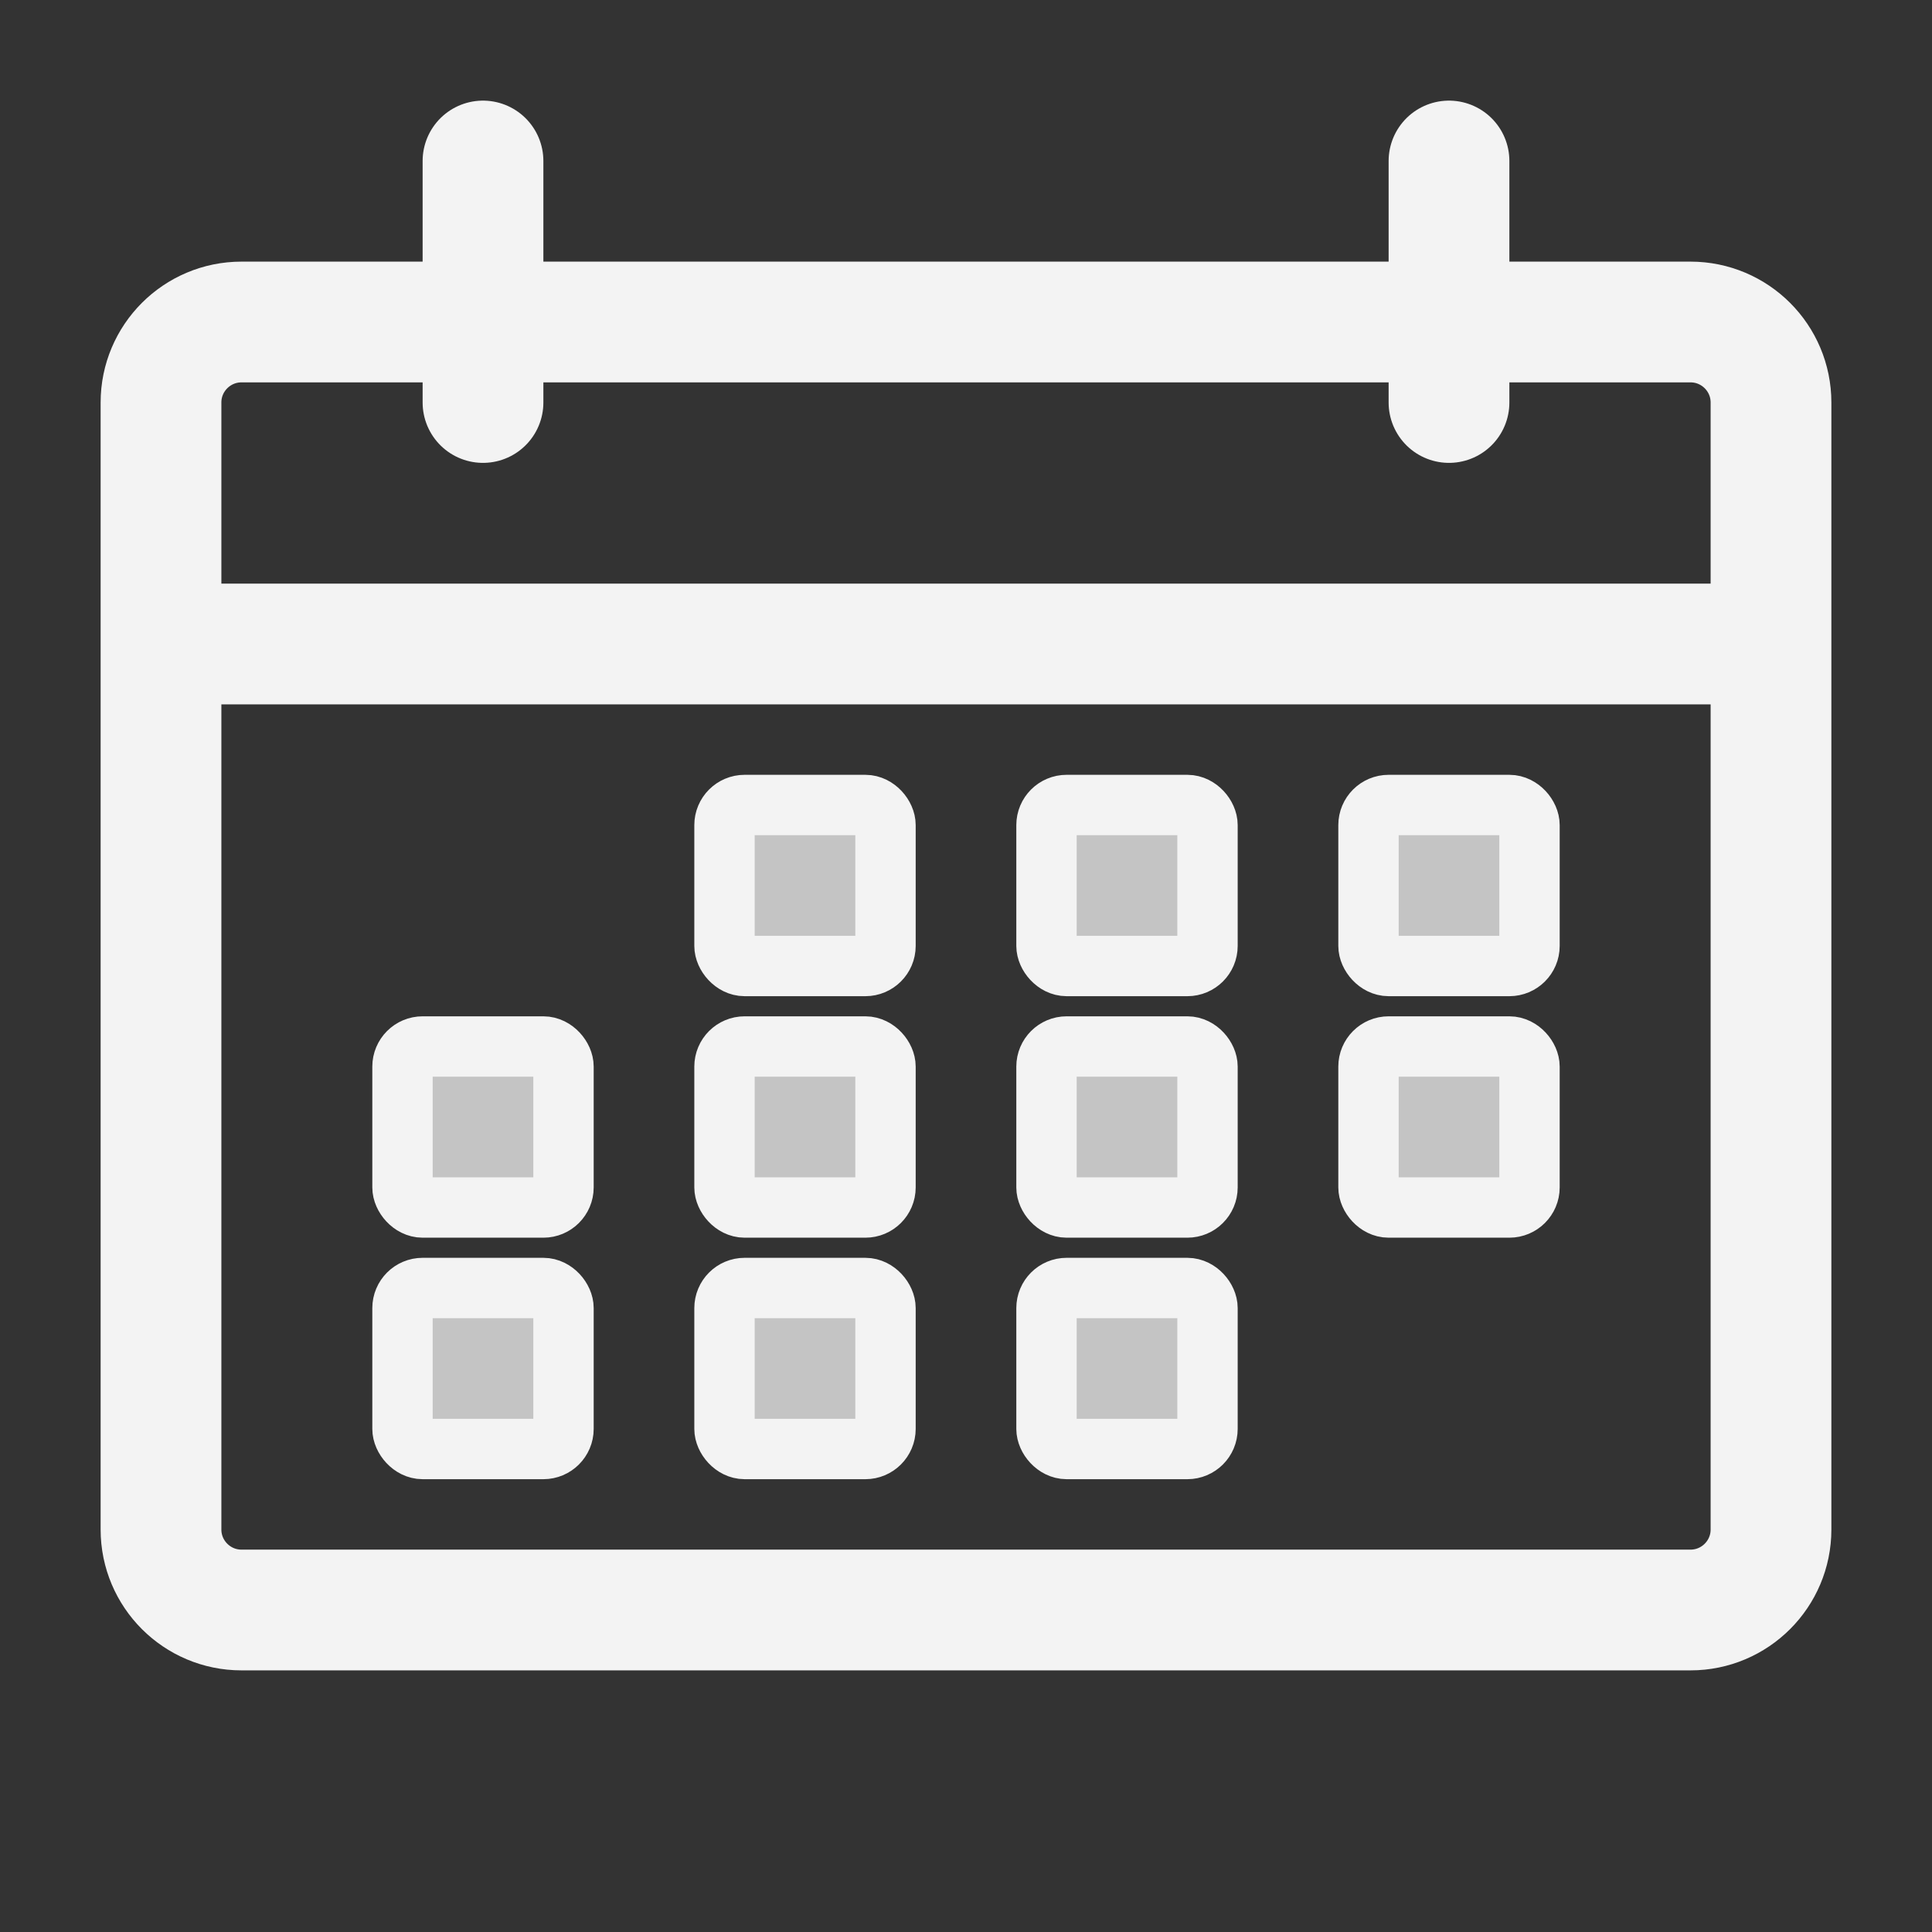 <svg width="24" height="24" viewBox="0 0 24 24" fill="none" xmlns="http://www.w3.org/2000/svg">
<rect x="0" y="0" width="24" height="24" fill="#333333" stroke="none"/>
<path d="M2 8V19C2 19.552 2.448 20 3 20H21C21.552 20 22 19.552 22 19V8M2 8V5C2 4.448 2.448 4 3 4H21C21.552 4 22 4.448 22 5V8M2 8H22" stroke="#F3F3F3" stroke-width="1.5"/>
<path d="M6 2V5" stroke="#F3F3F3" stroke-width="1.5" stroke-linecap="round"/>
<path d="M18 2V5" stroke="#F3F3F3" stroke-width="1.5" stroke-linecap="round"/>
<rect x="5" y="13" width="2" height="2" rx="0.25" fill="#C4C4C4" stroke="#F3F3F3" stroke-width="0.75"/>
<rect x="5" y="16" width="2" height="2" rx="0.25" fill="#C4C4C4" stroke="#F3F3F3" stroke-width="0.75"/>
<rect x="9" y="10" width="2" height="2" rx="0.25" fill="#C4C4C4" stroke="#F3F3F3" stroke-width="0.75"/>
<rect x="9" y="13" width="2" height="2" rx="0.25" fill="#C4C4C4" stroke="#F3F3F3" stroke-width="0.75"/>
<rect x="9" y="16" width="2" height="2" rx="0.25" fill="#C4C4C4" stroke="#F3F3F3" stroke-width="0.75"/>
<rect x="13" y="10" width="2" height="2" rx="0.25" fill="#C4C4C4" stroke="#F3F3F3" stroke-width="0.75"/>
<rect x="13" y="13" width="2" height="2" rx="0.25" fill="#C4C4C4" stroke="#F3F3F3" stroke-width="0.75"/>
<rect x="13" y="16" width="2" height="2" rx="0.25" fill="#C4C4C4" stroke="#F3F3F3" stroke-width="0.75"/>
<rect x="17" y="10" width="2" height="2" rx="0.25" fill="#C4C4C4" stroke="#F3F3F3" stroke-width="0.75"/>
<rect x="17" y="13" width="2" height="2" rx="0.25" fill="#C4C4C4" stroke="#F3F3F3" stroke-width="0.75"/>
</svg>
